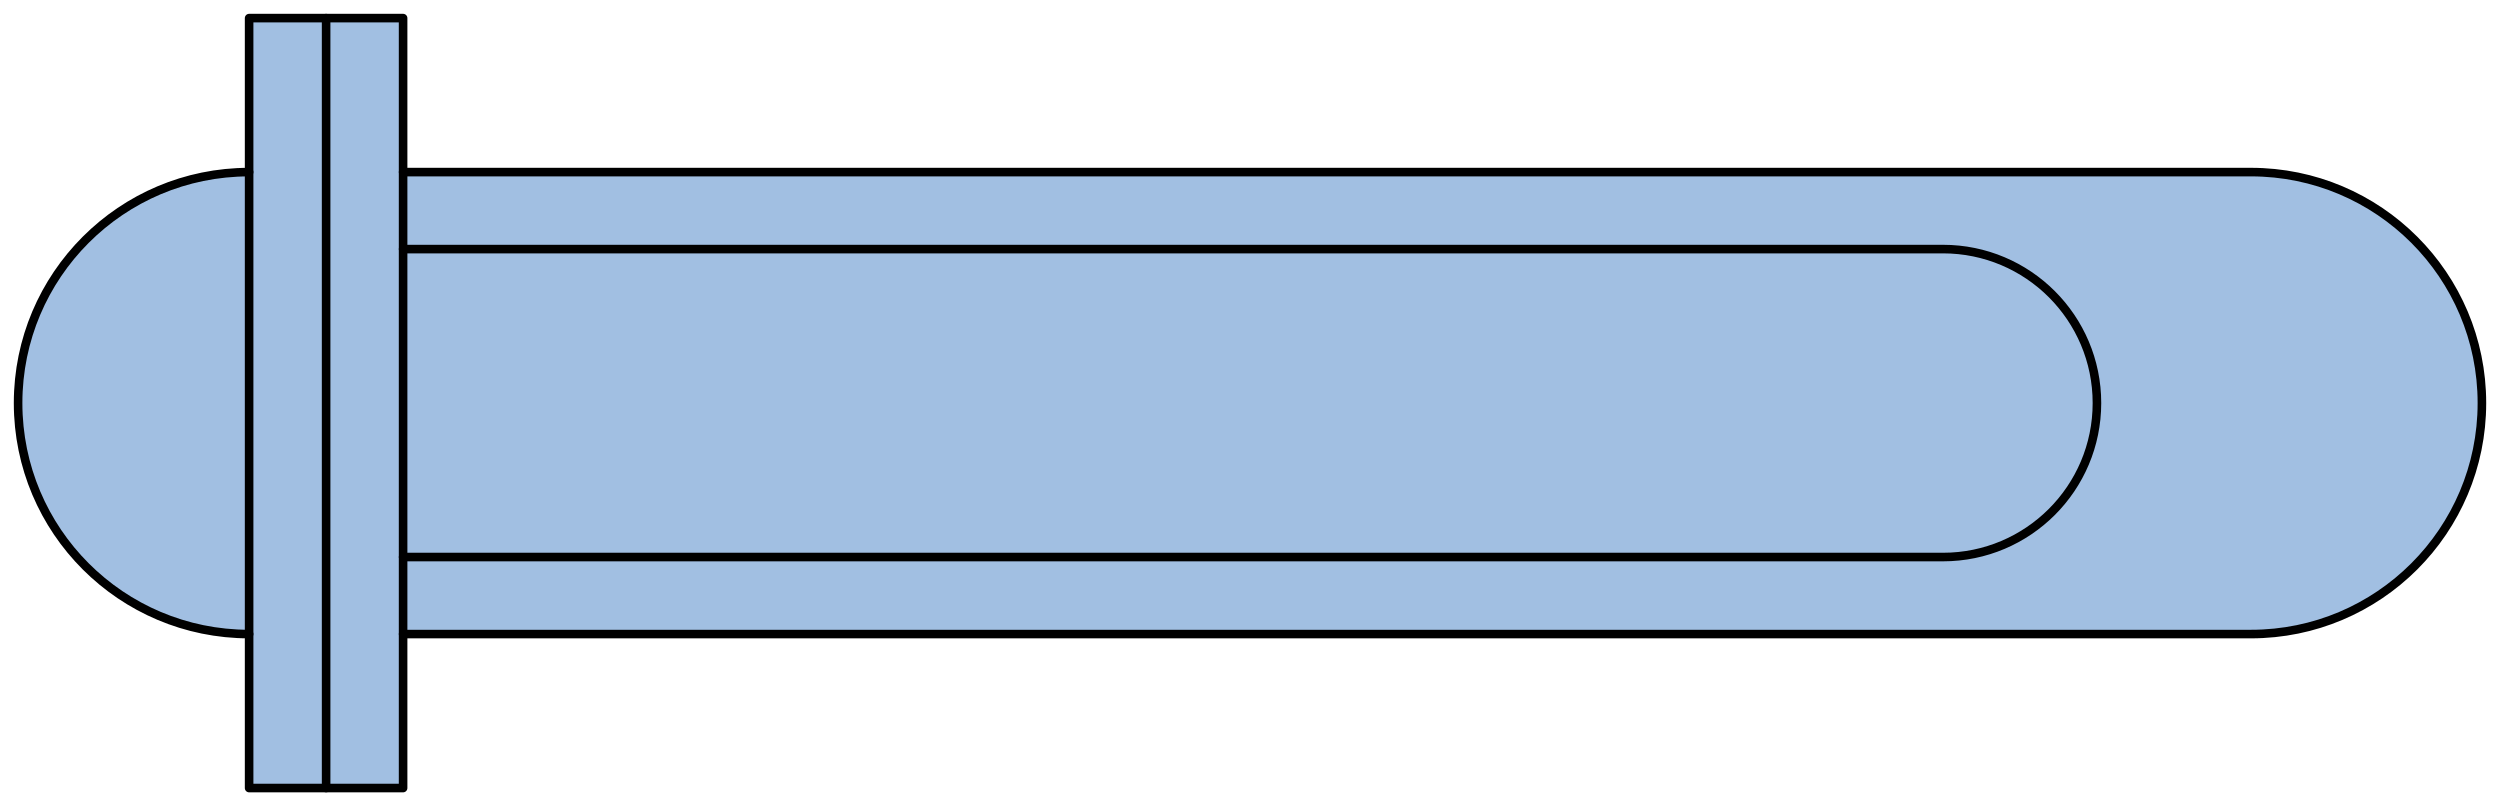  
<svg version='1.1'
    xmlns='http://www.w3.org/2000/svg'
    xmlns:xlink='http://www.w3.org/1999/xlink'		preserveAspectRatio="none"
    x='0px'
    y='0px'
    width='145.778px'
    height='47.007px'
    viewBox='0 0 145.778 47.007'
    xmlns:agg='http://www.example.com'
    xml:space='preserve'>
<agg:params>
	<agg:param  type="C" name="Color" classes="boundary" description="Color" cssAttributes="fill"></agg:param>
	<agg:param  type="C" name="strokeColor" classes="contours,dashed,thick" description="Stroke Color" cssAttributes="stroke"></agg:param>
</agg:params>

<style type="text/css" >
<![CDATA[

	.contours,.dashed,.thick{
		stroke-linecap:round;
		stroke-linejoin:round;
		stroke: #000000;
		fill:none;
	}
	
	.contours,dashed {
		stroke-width:0.5;
	}
	
	.thick {
		stroke-width:1.5;
	}
	
	.boundary {
		fill:   #A1BFE2;
		stroke:none;
	}
	
	.dashed {
		stroke-dasharray:1.5,1.5;
	}
]]>
</style>
 <g id='boundary'
     class='boundary'>
  <path d='M131.253,10.04c-35.92,0-71.83,0-107.75,0V1.06h-4.49h-4.49v8.98c-7.439,0-13.47,6.029-13.47,13.46   c0,7.439,6.03,13.47,13.47,13.47v8.98h4.49h4.49v-8.98c35.92,0,71.83,0,107.75,0c7.44,0,13.47-6.03,13.47-13.47   C144.723,16.069,138.693,10.04,131.253,10.04z' />
 </g>
 <g id='contours'
     class='contours'>
  <rect x='14.526'
      y='1.056'
      fill='none'
      width='8.979'
      height='44.896' />
  <line x1='19.016'
      y1='45.951'
      x2='19.016'
      y2='1.056' />
  <path d='M14.526,10.035c-7.44,0-13.471,6.03-13.471,13.469s6.03,13.469,13.471,13.469' />
  <path d='M23.505,10.035c35.916,0,71.833,0,107.749,0c7.438,0,13.469,6.03,13.469,13.469s-6.03,13.469-13.469,13.469   c-35.916,0-71.833,0-107.749,0' />
  <path d='M23.505,14.524c29.93,0,59.859,0,89.791,0c4.958,0,8.979,4.02,8.979,8.979s-4.021,8.979-8.979,8.979   c-29.932,0-59.861,0-89.791,0' />
 </g>
</svg>